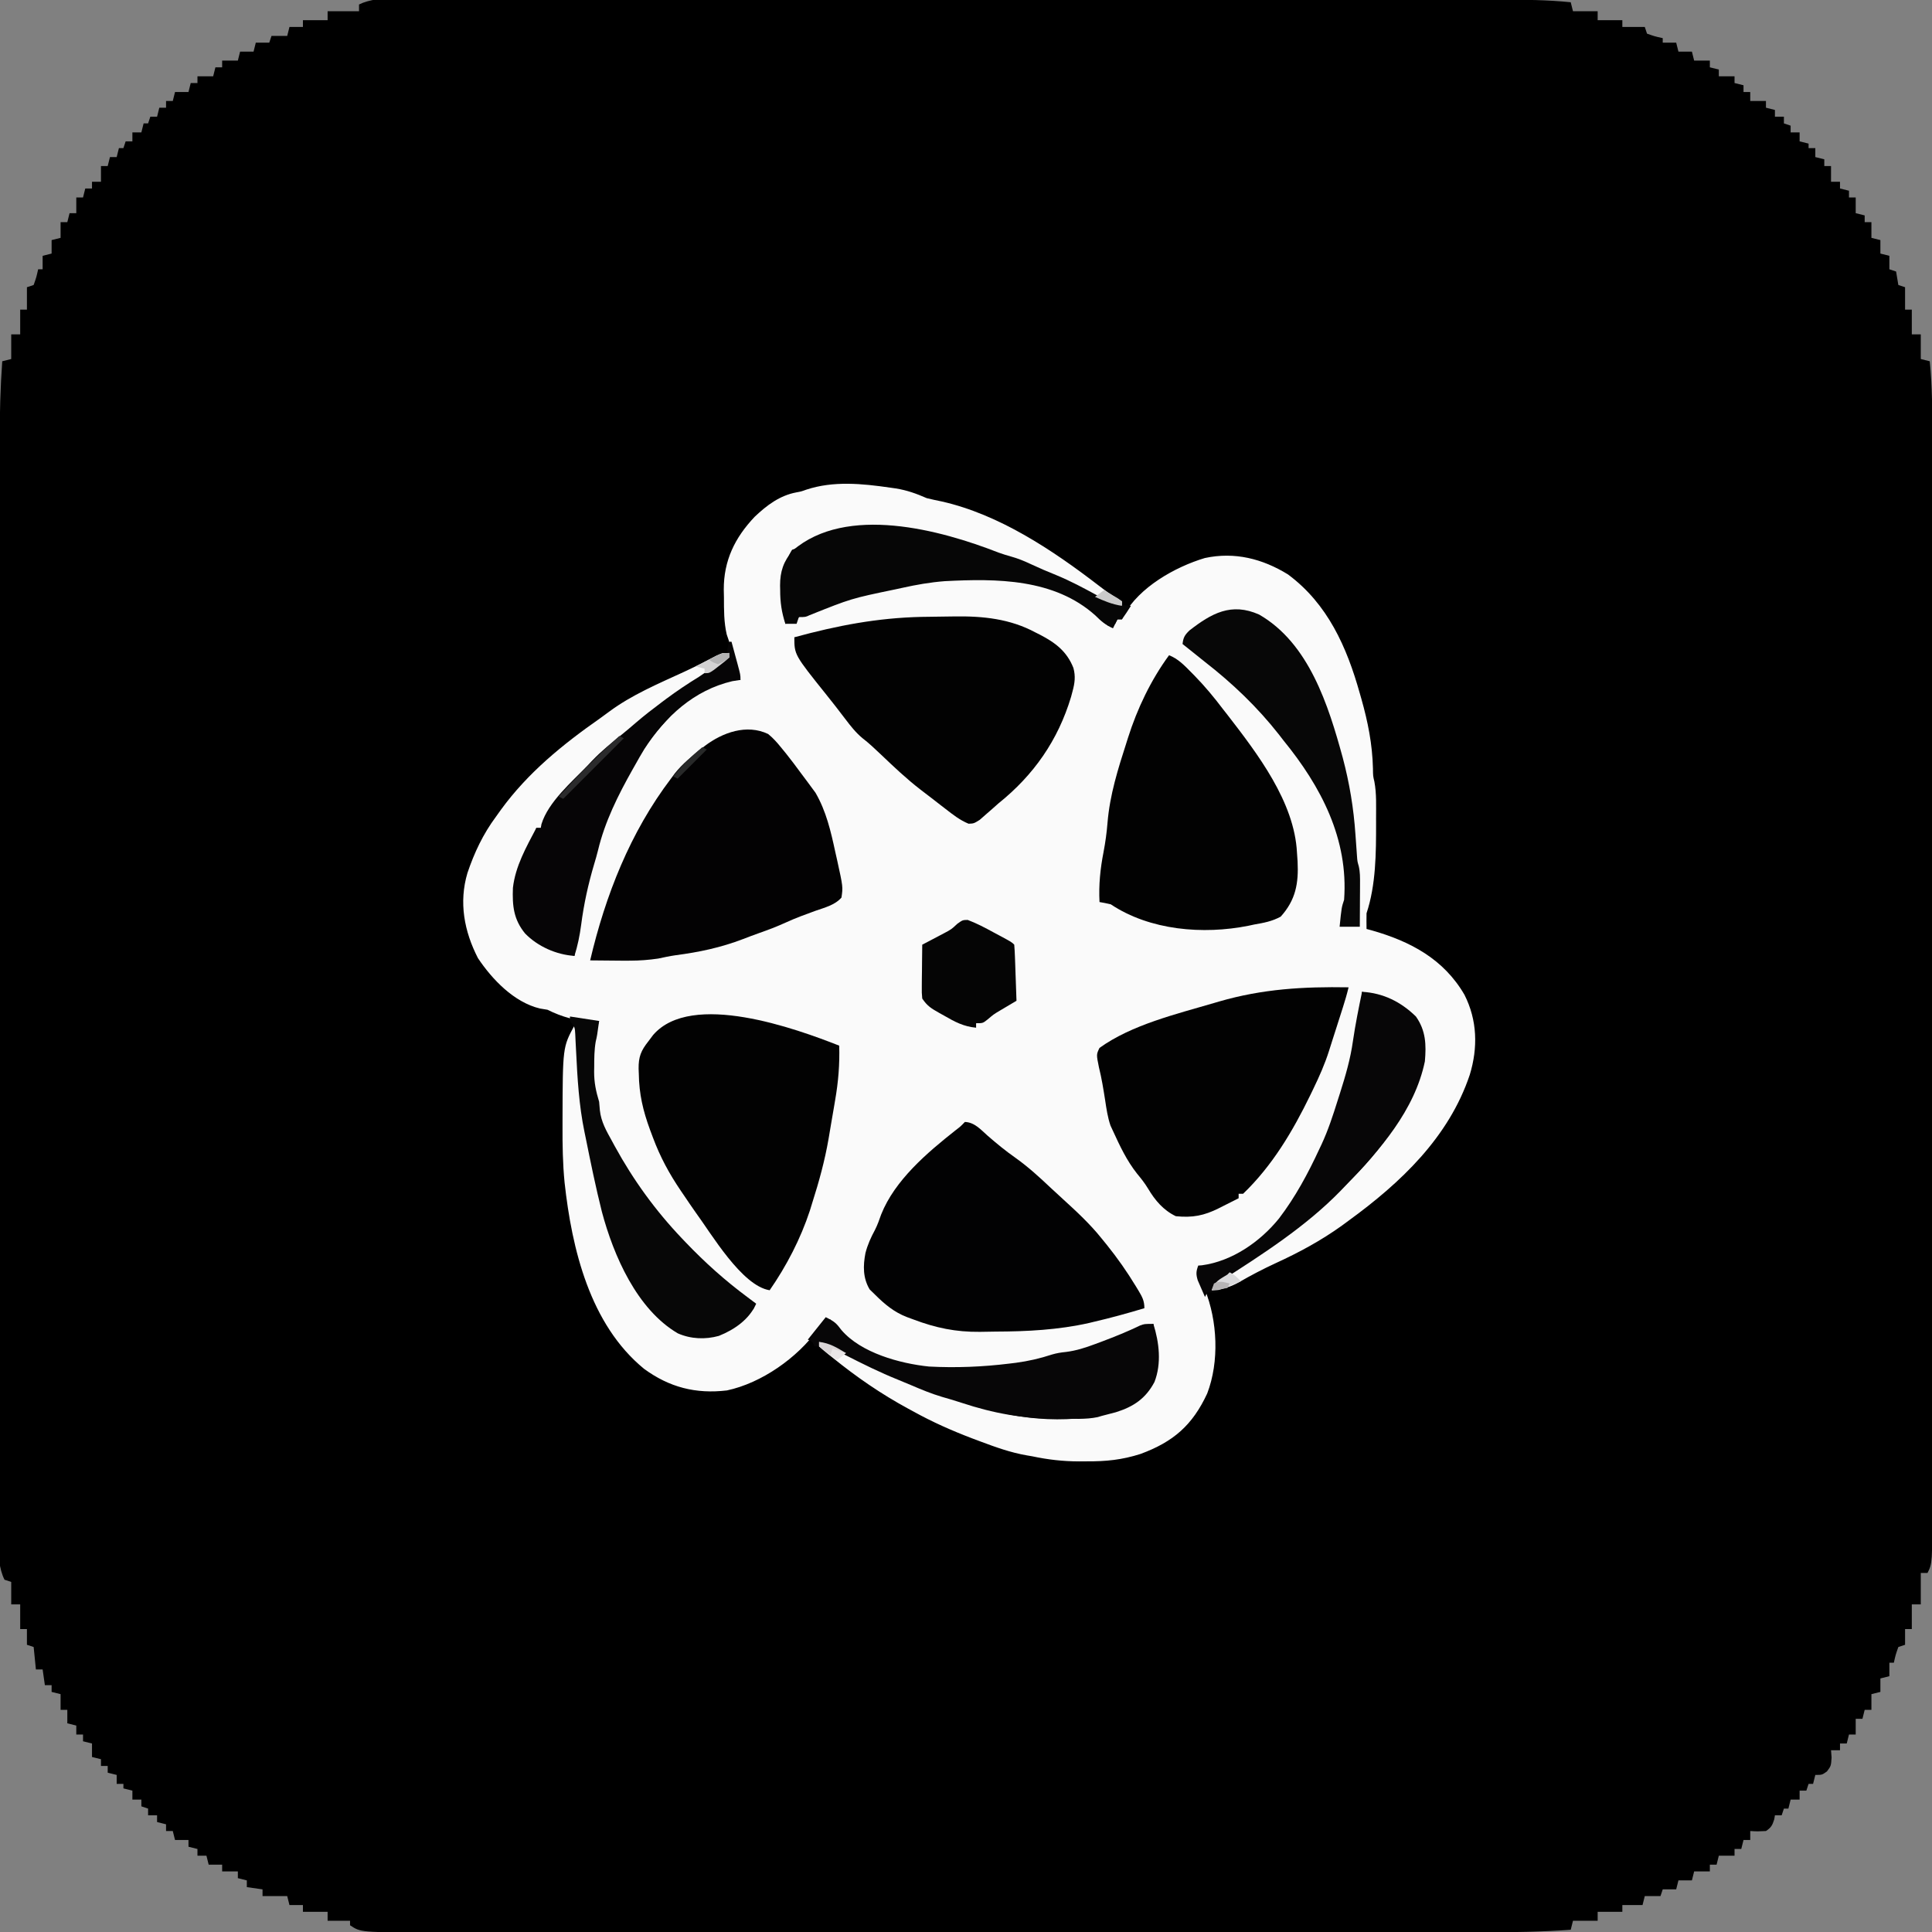 <?xml version="1.0" encoding="UTF-8"?>
<svg version="1.1" xmlns="http://www.w3.org/2000/svg" width="861" height="861">
<rect width="100%" height="100%" fill="#808080" stroke="none"/>
<path d="M0 0 C2.117 -0.001 4.234 -0.003 6.351 -0.005 C12.148 -0.009 17.945 -0.007 23.742 -0.004 C30.002 -0.001 36.261 -0.005 42.521 -0.008 C54.068 -0.012 65.616 -0.012 77.163 -0.009 C87.832 -0.006 98.501 -0.006 109.171 -0.007 C109.879 -0.007 110.588 -0.007 111.318 -0.007 C114.194 -0.007 117.07 -0.008 119.946 -0.008 C146.913 -0.011 173.879 -0.008 200.846 -0.003 C224.787 0.002 248.729 0.001 272.67 -0.003 C299.587 -0.009 326.503 -0.011 353.42 -0.008 C356.291 -0.007 359.162 -0.007 362.033 -0.007 C362.74 -0.007 363.447 -0.007 364.176 -0.007 C374.836 -0.005 385.496 -0.007 396.156 -0.009 C408.281 -0.012 420.407 -0.011 432.533 -0.006 C438.718 -0.003 444.902 -0.002 451.087 -0.006 C456.753 -0.009 462.418 -0.007 468.084 -0.002 C470.13 -0.001 472.175 -0.001 474.221 -0.004 C484.589 -0.015 494.843 0.077 505.169 1.127 C505.499 2.447 505.829 3.767 506.169 5.127 C509.799 5.127 513.429 5.127 517.169 5.127 C517.169 6.447 517.169 7.767 517.169 9.127 C520.799 9.127 524.429 9.127 528.169 9.127 C528.169 10.117 528.169 11.107 528.169 12.127 C531.469 12.127 534.769 12.127 538.169 12.127 C538.499 13.117 538.829 14.107 539.169 15.127 C542.681 16.357 542.681 16.357 546.169 17.127 C546.169 17.787 546.169 18.447 546.169 19.127 C548.149 19.127 550.129 19.127 552.169 19.127 C552.499 20.447 552.829 21.767 553.169 23.127 C555.149 23.127 557.129 23.127 559.169 23.127 C559.499 24.447 559.829 25.767 560.169 27.127 C562.479 27.127 564.789 27.127 567.169 27.127 C567.169 28.117 567.169 29.107 567.169 30.127 C568.489 30.457 569.809 30.787 571.169 31.127 C571.169 32.117 571.169 33.107 571.169 34.127 C573.479 34.127 575.789 34.127 578.169 34.127 C578.169 35.117 578.169 36.107 578.169 37.127 C579.489 37.457 580.809 37.787 582.169 38.127 C582.169 39.117 582.169 40.107 582.169 41.127 C583.159 41.127 584.149 41.127 585.169 41.127 C585.169 42.447 585.169 43.767 585.169 45.127 C587.479 45.127 589.789 45.127 592.169 45.127 C592.169 46.117 592.169 47.107 592.169 48.127 C593.489 48.457 594.809 48.787 596.169 49.127 C596.169 50.117 596.169 51.107 596.169 52.127 C597.489 52.127 598.809 52.127 600.169 52.127 C600.169 53.117 600.169 54.107 600.169 55.127 C601.159 55.457 602.149 55.787 603.169 56.127 C603.169 57.117 603.169 58.107 603.169 59.127 C604.489 59.127 605.809 59.127 607.169 59.127 C607.169 60.447 607.169 61.767 607.169 63.127 C608.489 63.457 609.809 63.787 611.169 64.127 C611.169 64.787 611.169 65.447 611.169 66.127 C612.159 66.127 613.149 66.127 614.169 66.127 C614.169 67.447 614.169 68.767 614.169 70.127 C615.489 70.457 616.809 70.787 618.169 71.127 C618.169 72.117 618.169 73.107 618.169 74.127 C619.159 74.127 620.149 74.127 621.169 74.127 C621.169 76.437 621.169 78.747 621.169 81.127 C622.489 81.127 623.809 81.127 625.169 81.127 C625.169 82.117 625.169 83.107 625.169 84.127 C626.489 84.457 627.809 84.787 629.169 85.127 C629.169 86.117 629.169 87.107 629.169 88.127 C630.159 88.127 631.149 88.127 632.169 88.127 C632.169 90.437 632.169 92.747 632.169 95.127 C633.489 95.457 634.809 95.787 636.169 96.127 C636.169 97.117 636.169 98.107 636.169 99.127 C637.159 99.127 638.149 99.127 639.169 99.127 C639.169 101.437 639.169 103.747 639.169 106.127 C640.489 106.457 641.809 106.787 643.169 107.127 C643.169 109.107 643.169 111.087 643.169 113.127 C644.489 113.457 645.809 113.787 647.169 114.127 C647.169 116.107 647.169 118.087 647.169 120.127 C648.159 120.457 649.149 120.787 650.169 121.127 C650.499 123.107 650.829 125.087 651.169 127.127 C652.159 127.457 653.149 127.787 654.169 128.127 C654.169 131.427 654.169 134.727 654.169 138.127 C655.159 138.127 656.149 138.127 657.169 138.127 C657.169 141.757 657.169 145.387 657.169 149.127 C658.489 149.127 659.809 149.127 661.169 149.127 C661.169 152.757 661.169 156.387 661.169 160.127 C662.489 160.457 663.809 160.787 665.169 161.127 C666.321 172.451 666.309 183.716 666.296 195.085 C666.297 197.204 666.299 199.322 666.301 201.441 C666.305 207.238 666.303 213.034 666.3 218.83 C666.297 225.092 666.301 231.353 666.304 237.614 C666.308 249.162 666.307 260.709 666.305 272.257 C666.302 282.925 666.302 293.594 666.303 304.262 C666.303 305.325 666.303 305.325 666.303 306.41 C666.303 309.286 666.304 312.163 666.304 315.039 C666.307 342.004 666.304 368.969 666.299 395.934 C666.294 419.875 666.295 443.817 666.299 467.759 C666.305 494.677 666.307 521.595 666.304 548.513 C666.303 551.384 666.303 554.254 666.303 557.125 C666.303 557.832 666.303 558.539 666.303 559.267 C666.301 569.928 666.303 580.589 666.305 591.25 C666.308 603.375 666.307 615.499 666.302 627.624 C666.299 633.808 666.298 639.993 666.302 646.178 C666.305 651.842 666.303 657.506 666.298 663.171 C666.297 665.217 666.297 667.263 666.3 669.309 C666.33 696.806 666.33 696.806 664.169 701.127 C663.179 701.127 662.189 701.127 661.169 701.127 C661.169 705.747 661.169 710.367 661.169 715.127 C659.849 715.127 658.529 715.127 657.169 715.127 C657.169 718.757 657.169 722.387 657.169 726.127 C656.179 726.127 655.189 726.127 654.169 726.127 C654.169 728.437 654.169 730.747 654.169 733.127 C653.179 733.457 652.189 733.787 651.169 734.127 C649.939 737.639 649.939 737.639 649.169 741.127 C648.509 741.127 647.849 741.127 647.169 741.127 C647.169 743.107 647.169 745.087 647.169 747.127 C645.849 747.457 644.529 747.787 643.169 748.127 C643.169 750.107 643.169 752.087 643.169 754.127 C641.849 754.457 640.529 754.787 639.169 755.127 C639.169 757.437 639.169 759.747 639.169 762.127 C638.179 762.127 637.189 762.127 636.169 762.127 C635.839 763.447 635.509 764.767 635.169 766.127 C634.179 766.127 633.189 766.127 632.169 766.127 C632.169 768.437 632.169 770.747 632.169 773.127 C631.179 773.127 630.189 773.127 629.169 773.127 C628.839 774.447 628.509 775.767 628.169 777.127 C627.179 777.127 626.189 777.127 625.169 777.127 C625.169 778.117 625.169 779.107 625.169 780.127 C623.849 780.127 622.529 780.127 621.169 780.127 C621.293 781.736 621.293 781.736 621.419 783.377 C621.169 787.127 621.169 787.127 619.356 789.564 C617.169 791.127 617.169 791.127 614.169 791.127 C613.839 792.447 613.509 793.767 613.169 795.127 C612.509 795.127 611.849 795.127 611.169 795.127 C610.839 796.117 610.509 797.107 610.169 798.127 C609.179 798.127 608.189 798.127 607.169 798.127 C607.169 799.447 607.169 800.767 607.169 802.127 C605.849 802.127 604.529 802.127 603.169 802.127 C602.839 803.447 602.509 804.767 602.169 806.127 C601.509 806.127 600.849 806.127 600.169 806.127 C599.839 807.117 599.509 808.107 599.169 809.127 C598.179 809.127 597.189 809.127 596.169 809.127 C596.066 809.725 595.963 810.323 595.856 810.939 C595.024 813.588 594.489 814.58 592.169 816.127 C588.481 816.314 588.481 816.314 585.169 816.127 C585.169 817.447 585.169 818.767 585.169 820.127 C584.179 820.127 583.189 820.127 582.169 820.127 C581.839 821.447 581.509 822.767 581.169 824.127 C580.179 824.127 579.189 824.127 578.169 824.127 C578.169 825.117 578.169 826.107 578.169 827.127 C575.859 827.127 573.549 827.127 571.169 827.127 C570.839 828.447 570.509 829.767 570.169 831.127 C569.179 831.127 568.189 831.127 567.169 831.127 C567.169 832.117 567.169 833.107 567.169 834.127 C564.859 834.127 562.549 834.127 560.169 834.127 C559.839 835.447 559.509 836.767 559.169 838.127 C557.189 838.127 555.209 838.127 553.169 838.127 C552.839 839.447 552.509 840.767 552.169 842.127 C550.189 842.127 548.209 842.127 546.169 842.127 C545.839 843.117 545.509 844.107 545.169 845.127 C542.859 845.127 540.549 845.127 538.169 845.127 C537.839 846.447 537.509 847.767 537.169 849.127 C534.199 849.127 531.229 849.127 528.169 849.127 C528.169 850.117 528.169 851.107 528.169 852.127 C524.539 852.127 520.909 852.127 517.169 852.127 C517.169 853.447 517.169 854.767 517.169 856.127 C513.539 856.127 509.909 856.127 506.169 856.127 C505.839 857.447 505.509 858.767 505.169 860.127 C492.401 861.048 479.7 861.269 466.902 861.254 C464.798 861.255 462.695 861.257 460.591 861.259 C454.855 861.263 449.119 861.261 443.383 861.258 C437.18 861.255 430.977 861.259 424.774 861.262 C413.34 861.266 401.906 861.266 390.472 861.263 C379.908 861.26 369.344 861.26 358.779 861.261 C357.726 861.261 357.726 861.261 356.651 861.261 C353.8 861.261 350.949 861.262 348.097 861.262 C321.384 861.265 294.671 861.262 267.957 861.257 C244.25 861.252 220.542 861.253 196.835 861.257 C170.166 861.263 143.496 861.265 116.827 861.262 C113.981 861.261 111.136 861.261 108.291 861.261 C107.59 861.261 106.89 861.261 106.168 861.261 C95.612 861.259 85.056 861.261 74.5 861.263 C62.493 861.266 50.486 861.265 38.479 861.26 C32.357 861.257 26.235 861.256 20.112 861.26 C14.502 861.263 8.891 861.261 3.281 861.256 C1.257 861.255 -0.766 861.255 -2.789 861.258 C-34.083 861.292 -34.083 861.292 -38.831 858.127 C-38.831 857.467 -38.831 856.807 -38.831 856.127 C-42.131 856.127 -45.431 856.127 -48.831 856.127 C-48.831 854.807 -48.831 853.487 -48.831 852.127 C-52.461 852.127 -56.091 852.127 -59.831 852.127 C-59.831 851.137 -59.831 850.147 -59.831 849.127 C-61.811 849.127 -63.791 849.127 -65.831 849.127 C-66.161 847.807 -66.491 846.487 -66.831 845.127 C-70.461 845.127 -74.091 845.127 -77.831 845.127 C-77.831 844.137 -77.831 843.147 -77.831 842.127 C-80.141 841.797 -82.451 841.467 -84.831 841.127 C-84.831 840.137 -84.831 839.147 -84.831 838.127 C-86.151 837.797 -87.471 837.467 -88.831 837.127 C-88.831 836.137 -88.831 835.147 -88.831 834.127 C-91.141 834.127 -93.451 834.127 -95.831 834.127 C-95.831 833.137 -95.831 832.147 -95.831 831.127 C-97.811 831.127 -99.791 831.127 -101.831 831.127 C-102.161 829.807 -102.491 828.487 -102.831 827.127 C-104.151 827.127 -105.471 827.127 -106.831 827.127 C-106.831 826.137 -106.831 825.147 -106.831 824.127 C-108.151 823.797 -109.471 823.467 -110.831 823.127 C-110.831 822.137 -110.831 821.147 -110.831 820.127 C-112.811 820.127 -114.791 820.127 -116.831 820.127 C-117.161 818.807 -117.491 817.487 -117.831 816.127 C-118.821 816.127 -119.811 816.127 -120.831 816.127 C-120.831 815.137 -120.831 814.147 -120.831 813.127 C-122.151 812.797 -123.471 812.467 -124.831 812.127 C-124.831 811.137 -124.831 810.147 -124.831 809.127 C-126.151 809.127 -127.471 809.127 -128.831 809.127 C-128.831 808.137 -128.831 807.147 -128.831 806.127 C-129.821 805.797 -130.811 805.467 -131.831 805.127 C-131.831 804.137 -131.831 803.147 -131.831 802.127 C-133.151 802.127 -134.471 802.127 -135.831 802.127 C-135.831 800.807 -135.831 799.487 -135.831 798.127 C-137.151 797.797 -138.471 797.467 -139.831 797.127 C-139.831 796.467 -139.831 795.807 -139.831 795.127 C-140.821 795.127 -141.811 795.127 -142.831 795.127 C-142.831 793.807 -142.831 792.487 -142.831 791.127 C-144.151 790.797 -145.471 790.467 -146.831 790.127 C-146.831 789.137 -146.831 788.147 -146.831 787.127 C-147.821 787.127 -148.811 787.127 -149.831 787.127 C-149.831 786.137 -149.831 785.147 -149.831 784.127 C-151.151 783.797 -152.471 783.467 -153.831 783.127 C-153.831 781.147 -153.831 779.167 -153.831 777.127 C-155.151 776.797 -156.471 776.467 -157.831 776.127 C-157.831 775.137 -157.831 774.147 -157.831 773.127 C-158.821 773.127 -159.811 773.127 -160.831 773.127 C-160.831 771.807 -160.831 770.487 -160.831 769.127 C-162.151 768.797 -163.471 768.467 -164.831 768.127 C-164.831 766.147 -164.831 764.167 -164.831 762.127 C-165.821 762.127 -166.811 762.127 -167.831 762.127 C-167.831 759.817 -167.831 757.507 -167.831 755.127 C-169.151 754.797 -170.471 754.467 -171.831 754.127 C-171.831 753.137 -171.831 752.147 -171.831 751.127 C-172.821 751.127 -173.811 751.127 -174.831 751.127 C-175.161 748.817 -175.491 746.507 -175.831 744.127 C-176.821 744.127 -177.811 744.127 -178.831 744.127 C-179.161 740.827 -179.491 737.527 -179.831 734.127 C-180.821 733.797 -181.811 733.467 -182.831 733.127 C-182.831 730.817 -182.831 728.507 -182.831 726.127 C-183.821 726.127 -184.811 726.127 -185.831 726.127 C-185.831 722.497 -185.831 718.867 -185.831 715.127 C-187.151 715.127 -188.471 715.127 -189.831 715.127 C-189.831 711.827 -189.831 708.527 -189.831 705.127 C-190.821 704.797 -191.811 704.467 -192.831 704.127 C-197.72 694.35 -194.971 676.842 -194.958 666.114 C-194.959 664.014 -194.961 661.913 -194.963 659.813 C-194.967 654.076 -194.965 648.34 -194.962 642.603 C-194.959 636.402 -194.963 630.202 -194.966 624.001 C-194.97 612.568 -194.97 601.135 -194.967 589.701 C-194.964 579.136 -194.964 568.57 -194.965 558.005 C-194.965 557.303 -194.965 556.601 -194.965 555.877 C-194.965 553.027 -194.966 550.176 -194.966 547.325 C-194.969 520.609 -194.966 493.892 -194.961 467.175 C-194.956 443.468 -194.957 419.761 -194.961 396.054 C-194.967 369.387 -194.969 342.721 -194.966 316.054 C-194.965 313.208 -194.965 310.362 -194.965 307.516 C-194.965 306.816 -194.965 306.115 -194.965 305.393 C-194.963 294.839 -194.965 284.285 -194.967 273.731 C-194.97 261.722 -194.969 249.712 -194.964 237.703 C-194.961 231.581 -194.96 225.458 -194.964 219.336 C-194.967 213.722 -194.965 208.109 -194.96 202.496 C-194.959 200.474 -194.959 198.452 -194.962 196.43 C-194.975 184.623 -194.681 172.905 -193.831 161.127 C-192.511 160.797 -191.191 160.467 -189.831 160.127 C-189.831 156.497 -189.831 152.867 -189.831 149.127 C-188.511 149.127 -187.191 149.127 -185.831 149.127 C-185.831 145.497 -185.831 141.867 -185.831 138.127 C-184.841 138.127 -183.851 138.127 -182.831 138.127 C-182.831 134.827 -182.831 131.527 -182.831 128.127 C-181.346 127.632 -181.346 127.632 -179.831 127.127 C-178.601 123.615 -178.601 123.615 -177.831 120.127 C-177.171 120.127 -176.511 120.127 -175.831 120.127 C-175.831 118.147 -175.831 116.167 -175.831 114.127 C-173.851 113.632 -173.851 113.632 -171.831 113.127 C-171.831 111.147 -171.831 109.167 -171.831 107.127 C-169.851 106.632 -169.851 106.632 -167.831 106.127 C-167.831 103.817 -167.831 101.507 -167.831 99.127 C-166.841 99.127 -165.851 99.127 -164.831 99.127 C-164.501 97.807 -164.171 96.487 -163.831 95.127 C-162.841 95.127 -161.851 95.127 -160.831 95.127 C-160.831 92.817 -160.831 90.507 -160.831 88.127 C-159.841 88.127 -158.851 88.127 -157.831 88.127 C-157.336 86.147 -157.336 86.147 -156.831 84.127 C-155.841 84.127 -154.851 84.127 -153.831 84.127 C-153.831 83.137 -153.831 82.147 -153.831 81.127 C-152.511 81.127 -151.191 81.127 -149.831 81.127 C-149.831 78.817 -149.831 76.507 -149.831 74.127 C-148.841 74.127 -147.851 74.127 -146.831 74.127 C-146.336 72.147 -146.336 72.147 -145.831 70.127 C-144.841 70.127 -143.851 70.127 -142.831 70.127 C-142.336 68.147 -142.336 68.147 -141.831 66.127 C-141.171 66.127 -140.511 66.127 -139.831 66.127 C-139.336 64.642 -139.336 64.642 -138.831 63.127 C-137.841 63.127 -136.851 63.127 -135.831 63.127 C-135.831 61.807 -135.831 60.487 -135.831 59.127 C-134.511 59.127 -133.191 59.127 -131.831 59.127 C-131.501 57.807 -131.171 56.487 -130.831 55.127 C-130.171 55.127 -129.511 55.127 -128.831 55.127 C-128.501 54.137 -128.171 53.147 -127.831 52.127 C-126.841 52.127 -125.851 52.127 -124.831 52.127 C-124.501 50.807 -124.171 49.487 -123.831 48.127 C-122.841 48.127 -121.851 48.127 -120.831 48.127 C-120.831 47.137 -120.831 46.147 -120.831 45.127 C-119.841 45.127 -118.851 45.127 -117.831 45.127 C-117.501 43.807 -117.171 42.487 -116.831 41.127 C-114.851 41.127 -112.871 41.127 -110.831 41.127 C-110.501 39.807 -110.171 38.487 -109.831 37.127 C-108.841 37.127 -107.851 37.127 -106.831 37.127 C-106.831 36.137 -106.831 35.147 -106.831 34.127 C-104.521 34.127 -102.211 34.127 -99.831 34.127 C-99.501 32.807 -99.171 31.487 -98.831 30.127 C-97.841 30.127 -96.851 30.127 -95.831 30.127 C-95.831 29.137 -95.831 28.147 -95.831 27.127 C-93.521 27.127 -91.211 27.127 -88.831 27.127 C-88.501 25.807 -88.171 24.487 -87.831 23.127 C-85.851 23.127 -83.871 23.127 -81.831 23.127 C-81.501 21.807 -81.171 20.487 -80.831 19.127 C-78.851 19.127 -76.871 19.127 -74.831 19.127 C-74.336 17.642 -74.336 17.642 -73.831 16.127 C-71.521 16.127 -69.211 16.127 -66.831 16.127 C-66.501 14.807 -66.171 13.487 -65.831 12.127 C-63.851 12.127 -61.871 12.127 -59.831 12.127 C-59.831 11.137 -59.831 10.147 -59.831 9.127 C-56.201 9.127 -52.571 9.127 -48.831 9.127 C-48.831 7.807 -48.831 6.487 -48.831 5.127 C-44.211 5.127 -39.591 5.127 -34.831 5.127 C-34.831 4.137 -34.831 3.147 -34.831 2.127 C-25.611 -2.483 -10.168 -0.012 0 0 Z " fill="#000000" transform="translate(194.831,-0.127)"/>
<path d="M0 0 C1.237 0.176 1.237 0.176 2.5 0.356 C7.521 1.16 11.631 2.644 16.312 4.688 C18.536 5.247 20.769 5.705 23.014 6.168 C48.671 11.962 72.497 27.904 93.05 43.717 C95.742 45.787 98.324 47.694 101.266 49.406 C102.279 50.04 102.279 50.04 103.312 50.688 C103.312 51.347 103.312 52.008 103.312 52.688 C98.408 52.038 94.344 49.997 89.938 47.875 C88.843 47.36 88.843 47.36 87.727 46.834 C84.269 45.188 80.89 43.481 77.582 41.551 C74.856 39.997 72.303 38.779 69.375 37.688 C66.212 36.474 63.232 35.167 60.25 33.562 C56.767 31.762 53.464 30.982 49.633 30.242 C47.203 29.661 45.1 28.813 42.812 27.812 C35.575 24.808 27.959 23.267 20.312 21.688 C19.213 21.457 19.213 21.457 18.091 21.221 C3.129 18.161 -11.48 17.219 -26.5 20.438 C-27.235 20.594 -27.97 20.751 -28.727 20.912 C-33.413 22.046 -36.73 23.845 -40.688 26.688 C-41.678 27.017 -42.667 27.348 -43.688 27.688 C-47.196 33.259 -47.991 39.166 -47.875 45.625 C-47.874 46.302 -47.874 46.98 -47.873 47.678 C-47.835 52.113 -47.399 56.324 -46.688 60.688 C-44.215 60.343 -44.215 60.343 -41.688 59.688 C-41.358 59.028 -41.028 58.367 -40.688 57.688 C-27.136 50.98 -12.015 47.002 2.772 44.175 C5.14 43.721 7.497 43.224 9.855 42.723 C35.778 37.575 64.564 37.947 87.312 52.688 C90.927 55.39 94.184 58.439 97.312 61.688 C98.797 61.193 98.797 61.193 100.312 60.688 C100.642 60.028 100.972 59.367 101.312 58.688 C101.972 58.688 102.632 58.688 103.312 58.688 C103.686 57.829 103.686 57.829 104.066 56.953 C110.976 44.391 126.927 35.366 140.25 31.375 C153.556 28.512 165.931 31.684 177.312 38.688 C195 51.832 203.517 71.025 209.312 91.688 C209.652 92.87 209.652 92.87 209.998 94.077 C212.944 104.482 214.908 114.358 215.172 125.184 C215.207 128.512 215.207 128.512 215.809 131.016 C216.834 136.453 216.549 142.047 216.562 147.562 C216.566 148.555 216.566 148.555 216.569 149.568 C216.578 162.739 216.514 177.084 212.312 189.688 C212.273 192.02 212.268 194.355 212.312 196.688 C213.089 196.895 213.865 197.103 214.664 197.316 C231.879 202.226 246.666 210.058 255.941 225.984 C261.696 237.33 262.001 249.62 258.312 261.688 C248.988 289.533 227.495 309.827 204.312 326.688 C203.361 327.389 202.41 328.09 201.43 328.812 C192.117 335.52 182.236 340.854 171.824 345.621 C166.2 348.211 160.756 351.058 155.397 354.162 C151.382 356.405 147.879 357.275 143.312 357.688 C144.672 353.61 146.696 352.937 150.312 350.688 C185.299 327.743 226.818 298.958 237.312 255.688 C238.017 249.024 237.694 243.518 234.312 237.688 C227.489 229.758 220.162 227.435 210.312 224.688 C210.264 225.389 210.215 226.09 210.164 226.812 C209.764 231.886 209.199 236.653 207.84 241.555 C207.209 244.104 206.829 246.653 206.438 249.25 C201.545 279.164 188.217 317.53 163.312 336.688 C155.347 342.103 147.109 346.958 137.312 347.688 C137.907 351.154 138.827 354.102 140.25 357.312 C145.905 371.337 146.754 389.445 141.312 403.688 C134.731 417.846 126.238 425.238 111.586 430.645 C103.272 433.294 96.226 433.998 87.5 433.938 C86.388 433.945 85.276 433.953 84.131 433.961 C76.957 433.944 70.319 433.174 63.312 431.688 C62.506 431.551 61.699 431.414 60.868 431.273 C53.674 430.022 47.008 427.628 40.188 425.062 C38.992 424.614 37.796 424.166 36.564 423.705 C27.468 420.239 18.817 416.407 10.312 411.688 C9.577 411.29 8.841 410.892 8.083 410.482 C-4.038 403.912 -14.987 396.369 -25.688 387.688 C-26.285 387.218 -26.882 386.748 -27.498 386.265 C-28.932 385.118 -30.316 383.908 -31.688 382.688 C-31.688 382.027 -31.688 381.368 -31.688 380.688 C-26.701 381.274 -22.881 383.551 -18.562 385.938 C-8.646 391.289 1.317 395.818 11.92 399.634 C15.01 400.757 17.561 401.853 20.312 403.688 C22.184 404.359 22.184 404.359 24.227 404.871 C24.983 405.075 25.739 405.279 26.519 405.489 C27.317 405.699 28.115 405.909 28.938 406.125 C38.669 408.736 38.669 408.736 43.125 410.375 C60.78 416.432 88.102 417.441 105.312 409.688 C112.248 405.956 115.824 401.152 118.312 393.688 C118.641 386.622 118.408 379.672 117.312 372.688 C111.16 374.64 105.123 376.706 99.188 379.25 C94.585 381.221 90.002 382.786 85.176 384.109 C83.317 384.527 83.317 384.527 82.312 385.688 C80.737 386.018 79.151 386.301 77.562 386.562 C73.403 387.278 69.342 388.158 65.25 389.188 C42.962 394.347 15.558 396.49 -5.688 386.688 C-7.122 386.055 -7.122 386.055 -8.586 385.41 C-16.378 381.784 -21.907 377.858 -26.688 370.688 C-30.065 371.813 -30.319 372.293 -32.188 375.125 C-41.387 387.808 -57.237 399.031 -72.727 402.336 C-86.574 403.98 -98.386 400.982 -109.688 392.688 C-133.801 372.932 -141.853 339.205 -145.08 309.693 C-145.913 301.278 -146.037 292.888 -146 284.438 C-145.999 283.242 -145.999 283.242 -145.997 282.022 C-145.92 249.393 -145.92 249.393 -140.688 239.688 C-140.357 239.688 -140.028 239.688 -139.688 239.688 C-139.653 240.51 -139.619 241.333 -139.583 242.181 C-138.71 261.712 -136.734 280.516 -132.688 299.688 C-132.45 300.836 -132.212 301.984 -131.967 303.167 C-126.714 328.256 -118.512 360.361 -95.688 375.688 C-89.175 378.461 -82.263 378.995 -75.59 376.555 C-69.599 373.719 -65.001 370.72 -60.688 365.688 C-61.935 361.945 -63.202 361.424 -66.438 359.25 C-73.424 354.298 -79.532 348.624 -85.688 342.688 C-86.307 342.095 -86.927 341.502 -87.566 340.892 C-104.513 324.626 -117.009 306.533 -127.688 285.688 C-128.26 284.655 -128.26 284.655 -128.844 283.602 C-129.92 281.161 -130.32 278.817 -130.75 276.188 C-131.341 272.482 -131.341 272.482 -132.23 268.844 C-134.386 258.674 -132.84 247.426 -129.688 237.688 C-130.595 237.749 -131.502 237.811 -132.438 237.875 C-139.428 237.889 -146.492 235.811 -152.688 232.688 C-153.822 232.502 -154.956 232.316 -156.125 232.125 C-167.66 229.311 -177.325 219.202 -183.688 209.688 C-189.83 197.729 -192.266 184.832 -188.371 171.73 C-185.31 162.665 -181.408 154.392 -175.688 146.688 C-174.959 145.667 -174.231 144.646 -173.48 143.594 C-161.43 127.048 -145.958 114.476 -129.288 102.82 C-127.888 101.829 -126.51 100.808 -125.137 99.781 C-115.067 92.334 -103.408 87.422 -92.078 82.207 C-87.002 79.865 -82.031 77.345 -77.078 74.754 C-74.688 73.688 -74.688 73.688 -71.688 73.688 C-71.688 74.347 -71.688 75.007 -71.688 75.688 C-76.77 79.964 -82.425 83.567 -88.062 87.062 C-94.62 91.166 -100.613 95.913 -106.688 100.688 C-107.503 101.308 -108.319 101.928 -109.16 102.566 C-114.09 106.313 -118.706 110.32 -123.277 114.496 C-125.427 116.451 -127.609 118.357 -129.812 120.25 C-136.333 125.977 -142.105 132.018 -147.5 138.812 C-147.968 139.398 -148.437 139.984 -148.919 140.588 C-151.668 144.114 -153.816 147.597 -155.688 151.688 C-156.347 151.688 -157.007 151.688 -157.688 151.688 C-158.028 152.863 -158.028 152.863 -158.375 154.062 C-159.773 157.923 -161.54 161.41 -163.469 165.027 C-167.369 173.54 -168.688 183.671 -165.695 192.672 C-161.804 199.927 -155.885 204.011 -148.131 206.512 C-145.655 207.258 -143.176 207.984 -140.688 208.688 C-140.562 207.832 -140.437 206.977 -140.308 206.096 C-135.945 176.703 -135.945 176.703 -131.734 164.707 C-130.835 162.112 -130.229 159.695 -129.75 157 C-128.614 151.478 -126.068 146.559 -123.592 141.528 C-122.637 139.585 -121.7 137.635 -120.762 135.684 C-114.776 123.344 -108.213 112.666 -98.688 102.688 C-98 101.902 -97.313 101.117 -96.605 100.309 C-89.759 92.802 -80.591 86.934 -70.312 85.75 C-69.116 85.729 -67.92 85.709 -66.688 85.688 C-67.194 83.969 -67.194 83.969 -67.711 82.215 C-68.161 80.685 -68.612 79.155 -69.062 77.625 C-69.284 76.873 -69.506 76.121 -69.734 75.346 C-70.179 73.835 -70.619 72.322 -71.055 70.809 C-71.594 69 -72.204 67.212 -72.828 65.43 C-74.095 59.913 -74.056 54.517 -74.062 48.875 C-74.087 47.75 -74.111 46.626 -74.137 45.467 C-74.182 32.522 -69.226 22.342 -60.375 13 C-54.959 7.87 -49.246 3.529 -41.812 2.121 C-39.632 1.721 -39.632 1.721 -37.375 0.91 C-25.253 -3.1 -12.437 -1.791 0 0 Z " fill="#FAFAFA" transform="translate(396.688,217.312)"/>
<path d="M0 0 C2.194 1.8 3.882 3.677 5.668 5.887 C6.884 7.376 6.884 7.376 8.125 8.895 C10.319 11.646 12.426 14.453 14.501 17.294 C15.56 18.739 16.638 20.169 17.719 21.598 C18.622 22.824 18.622 22.824 19.543 24.074 C20.056 24.769 20.569 25.464 21.098 26.18 C25.87 34.407 27.93 43.352 29.918 52.574 C30.32 54.35 30.32 54.35 30.73 56.162 C33.366 68.163 33.366 68.163 32.668 72.887 C29.726 76.282 25.127 77.359 20.98 78.824 C16.545 80.435 12.146 82.038 7.855 84.012 C3.925 85.811 -0.067 87.317 -4.145 88.75 C-6.497 89.589 -8.819 90.46 -11.145 91.367 C-21.096 95.171 -30.729 97.22 -41.278 98.594 C-43.886 98.966 -46.443 99.526 -49.02 100.074 C-53.175 100.687 -57.199 100.994 -61.398 101.008 C-62.494 101.012 -63.589 101.016 -64.718 101.021 C-69.59 101.008 -74.461 100.964 -79.332 100.887 C-72.5 71.84 -61.481 43.804 -43.332 19.887 C-42.742 19.093 -42.151 18.299 -41.543 17.48 C-38.133 13.248 -34.087 9.918 -29.832 6.574 C-29.298 6.153 -28.764 5.731 -28.213 5.297 C-20.317 -0.681 -9.57 -4.568 0 0 Z " fill="#030203" transform="translate(342.332,327.113)"/>
<path d="M0 0 C3.484 -0.071 6.967 -0.116 10.451 -0.147 C11.835 -0.16 13.22 -0.179 14.604 -0.202 C27.317 -0.398 39.422 0.845 50.751 6.958 C51.726 7.447 51.726 7.447 52.72 7.946 C59.597 11.509 64.719 15.384 67.622 22.77 C68.623 26.45 68.228 29.488 67.251 33.083 C67.023 33.942 66.795 34.802 66.56 35.688 C60.753 54.982 49.952 70.485 34.251 83.083 C33.342 83.889 32.433 84.696 31.497 85.528 C30.529 86.371 29.561 87.214 28.563 88.083 C27.673 88.866 26.782 89.65 25.864 90.458 C23.251 92.083 23.251 92.083 20.899 92.18 C16.985 90.558 13.888 88.118 10.563 85.52 C9.849 84.971 9.134 84.421 8.397 83.855 C6.976 82.76 5.559 81.661 4.144 80.557 C2.621 79.37 1.084 78.2 -0.456 77.036 C-6.718 72.214 -12.415 66.809 -18.13 61.361 C-20.824 58.795 -23.458 56.307 -26.405 54.032 C-29.369 51.567 -31.618 48.696 -33.937 45.645 C-34.41 45.03 -34.883 44.414 -35.371 43.78 C-36.352 42.505 -37.33 41.229 -38.307 39.951 C-39.664 38.193 -41.046 36.459 -42.44 34.731 C-56.749 16.872 -56.749 16.872 -56.749 9.083 C-37.659 3.884 -19.807 0.436 0 0 Z " fill="#020202" transform="translate(410.749,274.917)"/>
<path d="M0 0 C-0.718 3.008 -1.584 5.941 -2.523 8.887 C-2.822 9.826 -3.122 10.765 -3.43 11.732 C-3.898 13.195 -3.898 13.195 -4.375 14.688 C-4.679 15.643 -4.983 16.599 -5.297 17.584 C-5.905 19.49 -6.516 21.395 -7.131 23.299 C-7.672 24.982 -8.207 26.667 -8.731 28.355 C-10.586 34.202 -13.022 39.667 -15.688 45.188 C-16.129 46.105 -16.57 47.023 -17.025 47.968 C-24.865 64.098 -33.965 79.474 -47 92 C-47.66 92 -48.32 92 -49 92 C-49 92.66 -49 93.32 -49 94 C-51.27 95.148 -53.541 96.294 -55.812 97.438 C-56.455 97.763 -57.098 98.088 -57.76 98.424 C-64.41 101.766 -69.589 102.755 -77 102 C-82.56 99.323 -86.241 94.959 -89.375 89.688 C-90.854 87.242 -92.43 85.255 -94.25 83.062 C-98.868 77.229 -101.914 70.741 -105 64 C-105.365 63.216 -105.73 62.432 -106.105 61.625 C-107.375 57.9 -107.912 54.133 -108.5 50.25 C-109.269 45.349 -110.044 40.504 -111.25 35.688 C-112.422 29.927 -112.422 29.927 -111 27 C-96.696 16.688 -76.707 11.913 -60 7 C-59.245 6.778 -58.491 6.556 -57.713 6.327 C-38.288 0.697 -20.19 -0.331 0 0 Z " fill="#020202" transform="translate(601,440)"/>
<path d="M0 0 C4.032 1.613 6.762 4.458 9.75 7.5 C10.281 8.038 10.813 8.575 11.361 9.129 C15.938 13.821 20.049 18.77 24 24 C24.67 24.853 25.341 25.707 26.031 26.586 C39.402 43.881 55.876 65.35 57 88 C57.09 89.297 57.18 90.594 57.273 91.93 C57.752 101.668 56.447 109.058 49.75 116.5 C45.929 118.584 42.264 119.27 38 120 C37.136 120.186 36.273 120.371 35.383 120.562 C15.18 124.592 -8.511 122.659 -26 111 C-27.655 110.615 -29.322 110.272 -31 110 C-31.398 102.344 -30.66 95.186 -29.199 87.688 C-28.364 83.325 -27.785 79.038 -27.43 74.611 C-26.407 62.255 -22.788 50.757 -19 39 C-18.774 38.283 -18.548 37.565 -18.315 36.826 C-14.17 23.767 -8.118 11.07 0 0 Z " fill="#020202" transform="translate(521,292)"/>
<path d="M0 0 C0.241 8.296 -0.39 16.082 -1.812 24.25 C-1.996 25.341 -2.18 26.432 -2.369 27.557 C-2.737 29.724 -3.11 31.891 -3.487 34.057 C-3.924 36.562 -4.344 39.069 -4.758 41.578 C-6.444 51.307 -9.003 60.61 -12 70 C-12.357 71.16 -12.714 72.32 -13.082 73.516 C-17.21 86.059 -23.473 98.153 -31 109 C-43.407 107.047 -56.966 83.836 -64.117 74.125 C-65.774 71.768 -67.397 69.394 -69 67 C-69.532 66.22 -70.065 65.44 -70.613 64.637 C-75.78 57.009 -79.772 49.644 -83 41 C-83.438 39.831 -83.877 38.662 -84.328 37.457 C-87.45 28.943 -89.193 21.538 -89.312 12.5 C-89.342 11.767 -89.371 11.033 -89.4 10.277 C-89.462 5.019 -88.374 2.223 -85 -2 C-84.319 -2.908 -83.639 -3.815 -82.938 -4.75 C-65.89 -24.547 -19.132 -7.541 0 0 Z " fill="#020202" transform="translate(374,466)"/>
<path d="M0 0 C4.265 0.143 7.048 3.373 10.062 6.062 C14.107 9.588 18.159 12.921 22.562 16 C28.256 20.056 33.299 24.68 38.367 29.469 C40.106 31.099 41.863 32.707 43.625 34.312 C49.772 39.925 55.802 45.473 61 52 C61.766 52.94 62.531 53.879 63.32 54.848 C68.005 60.694 72.241 66.716 76.125 73.125 C76.515 73.764 76.906 74.404 77.308 75.063 C78.996 77.921 80 79.623 80 83 C72.472 85.275 64.912 87.351 57.25 89.125 C56.598 89.283 55.946 89.441 55.274 89.604 C41.678 92.663 27.606 93.392 13.713 93.426 C11.367 93.438 9.025 93.487 6.68 93.537 C-4.056 93.65 -12.976 91.783 -23 88 C-23.931 87.657 -24.861 87.314 -25.82 86.961 C-31.526 84.773 -35.695 81.275 -40 77 C-40.804 76.216 -41.609 75.433 -42.438 74.625 C-45.462 69.543 -45.406 64.144 -44.312 58.438 C-43.348 54.698 -41.887 51.468 -40.051 48.082 C-38.925 45.851 -38.136 43.608 -37.312 41.25 C-31.242 25.956 -16.789 13.686 -4.145 3.707 C-1.954 2.029 -1.954 2.029 0 0 Z " fill="#020203" transform="translate(430,500)"/>
<path d="M0 0 C0.33 0 0.66 0 1 0 C1.67 2.458 2.336 4.916 3 7.375 C3.191 8.074 3.382 8.772 3.578 9.492 C5 14.773 5 14.773 5 17 C3.804 17.186 2.607 17.371 1.375 17.562 C-15.718 21.569 -28.54 33.364 -37.875 47.875 C-39.309 50.219 -40.664 52.599 -42 55 C-42.379 55.668 -42.757 56.336 -43.147 57.024 C-49.566 68.425 -55.444 80.164 -58.493 92.953 C-58.999 94.995 -59.576 97.001 -60.184 99.016 C-62.866 108.016 -64.803 116.867 -66.011 126.187 C-66.638 130.967 -67.552 135.398 -69 140 C-77.052 139.475 -85.343 135.818 -91 130 C-96.13 123.716 -96.712 117.666 -96.418 109.707 C-95.322 99.983 -90.483 91.563 -86 83 C-85.34 83 -84.68 83 -84 83 C-83.855 82.163 -83.855 82.163 -83.707 81.309 C-80.645 71.31 -70.093 62.405 -63 55 C-62.041 53.979 -62.041 53.979 -61.062 52.938 C-56.965 48.683 -52.45 45 -47.844 41.309 C-45.74 39.601 -43.685 37.87 -41.641 36.094 C-37.959 32.925 -34.139 29.971 -30.25 27.062 C-29.203 26.277 -29.203 26.277 -28.135 25.476 C-23.384 21.946 -18.524 18.697 -13.477 15.602 C-10.056 13.389 -6.921 10.872 -3.777 8.285 C-2 7 -2 7 0 7 C-0.495 5.515 -0.495 5.515 -1 4 C-0.562 1.812 -0.562 1.812 0 0 Z " fill="#060506" transform="translate(325,286)"/>
<path d="M0 0 C9.392 0.522 17.285 4.448 24 11 C28.421 17.25 28.653 23.531 28 31 C23.484 52.788 7.952 70.509 -7 86 C-7.83 86.871 -8.66 87.743 -9.516 88.641 C-25.118 104.692 -44.592 117.128 -63.359 129.152 C-66.065 130.733 -66.065 130.733 -67 133 C-66.01 133.33 -65.02 133.66 -64 134 C-65.65 134 -67.3 134 -69 134 C-69.495 134.99 -69.495 134.99 -70 136 C-70.701 134.423 -71.386 132.838 -72.062 131.25 C-72.637 129.927 -72.637 129.927 -73.223 128.578 C-74.046 125.847 -73.977 124.631 -73 122 C-72.196 121.94 -72.196 121.94 -71.375 121.879 C-57.922 120.087 -45.37 111.363 -37 101 C-29.676 91.387 -24.061 80.942 -19 70 C-18.52 68.992 -18.52 68.992 -18.031 67.964 C-15.092 61.626 -12.964 55.096 -10.875 48.438 C-10.355 46.81 -10.355 46.81 -9.824 45.15 C-7.391 37.474 -5.169 29.933 -4.062 21.938 C-2.981 14.564 -1.514 7.295 0 0 Z " fill="#070607" transform="translate(607,442)"/>
<path d="M0 0 C3.812 1.906 4.632 2.568 7 5.75 C15.686 15.905 33.024 20.661 46 22 C57.989 22.633 69.904 22.155 81.812 20.688 C82.783 20.57 83.754 20.452 84.754 20.331 C90.303 19.582 95.49 18.401 100.809 16.646 C102.928 16.021 104.869 15.712 107.062 15.5 C111.691 14.912 115.644 13.621 120 12 C121.557 11.422 121.557 11.422 123.145 10.832 C128.901 8.654 134.559 6.389 140.098 3.699 C142 3 142 3 146 3 C148.605 11.304 149.704 20.582 146.5 28.875 C142.566 36.294 137.162 39.898 129.25 42.375 C127.173 42.941 125.09 43.486 123 44 C122.411 44.176 121.822 44.352 121.215 44.533 C115.862 45.662 110.204 45.245 104.75 45.25 C104.07 45.251 103.39 45.251 102.69 45.252 C87.825 45.229 74.7 42.84 60.617 38.188 C57.674 37.221 54.731 36.338 51.75 35.5 C47.04 34.098 42.568 32.244 38.055 30.309 C36.09 29.467 34.116 28.645 32.133 27.848 C24.148 24.634 16.512 20.847 8.851 16.941 C6.241 15.614 3.621 14.307 1 13 C-0.333 12.333 -1.667 11.667 -3 11 C-3 11.66 -3 12.32 -3 13 C-3.66 13 -4.32 13 -5 13 C-5.33 12.34 -5.66 11.68 -6 11 C-6.66 10.67 -7.32 10.34 -8 10 C-5.36 6.7 -2.72 3.4 0 0 Z " fill="#070607" transform="translate(368,587)"/>
<path d="M0 0 C4.29 0.66 8.58 1.32 13 2 C12.094 8.604 12.094 8.604 11.477 11.215 C10.84 14.936 10.816 18.612 10.812 22.375 C10.8 23.105 10.788 23.834 10.775 24.586 C10.762 29.42 11.586 33.343 13 38 C13.111 39.272 13.222 40.545 13.336 41.855 C13.899 46.915 16.185 50.913 18.625 55.312 C19.079 56.15 19.534 56.987 20.002 57.85 C28.263 72.931 38.139 86.55 50 99 C50.538 99.565 51.075 100.13 51.629 100.711 C60.186 109.643 69.07 117.629 79 125 C79.79 125.593 80.58 126.186 81.395 126.797 C81.924 127.194 82.454 127.591 83 128 C79.955 134.977 73.277 139.58 66.355 142.344 C60.287 144.034 53.844 143.753 48.055 141.207 C29.851 130.513 19.437 106.588 14.219 86.977 C11.479 76.059 9.219 65.033 7 54 C6.827 53.169 6.654 52.338 6.476 51.481 C4.014 39.546 3.316 27.518 2.733 15.37 C2.665 14.073 2.597 12.777 2.527 11.441 C2.473 10.273 2.419 9.104 2.363 7.901 C2.196 4.809 2.196 4.809 0 2 C0 1.34 0 0.68 0 0 Z " fill="#070707" transform="translate(254,453)"/>
<path d="M0 0 C1.869 0.69 3.785 1.247 5.7 1.794 C8.712 2.655 11.347 3.701 14.169 5.044 C17.985 6.83 21.817 8.485 25.731 10.044 C31.963 12.605 37.826 15.737 43.731 18.962 C44.804 19.546 45.876 20.13 46.981 20.732 C47.698 21.127 48.415 21.523 49.153 21.931 C52.323 23.319 55.557 23.389 58.981 23.732 C57.707 25.77 56.371 27.77 54.981 29.732 C54.321 29.732 53.661 29.732 52.981 29.732 C52.321 31.052 51.661 32.372 50.981 33.732 C47.722 32.308 45.667 30.552 43.169 28.044 C24.814 11.546 -0.828 11.524 -24.019 12.732 C-30.468 13.226 -36.711 14.329 -43.019 15.732 C-44.008 15.946 -44.996 16.161 -46.015 16.382 C-65.649 20.459 -65.649 20.459 -84.187 27.872 C-86.019 28.732 -86.019 28.732 -89.019 28.732 C-89.349 29.722 -89.679 30.712 -90.019 31.732 C-91.669 31.732 -93.319 31.732 -95.019 31.732 C-96.676 26.662 -97.357 22.083 -97.331 16.732 C-97.347 16.059 -97.364 15.386 -97.38 14.693 C-97.386 8.379 -95.842 3.85 -91.706 -0.956 C-67.812 -21.516 -25.949 -10.155 0 0 Z " fill="#060606" transform="translate(445.019,246.268)"/>
<path d="M0 0 C22.277 12.796 30.926 40.611 37.262 63.76 C40.295 75.203 42.129 86.257 42.938 98.062 C43.092 100.259 43.249 102.456 43.41 104.652 C43.509 106.087 43.509 106.087 43.61 107.551 C43.8 110.047 43.8 110.047 44.398 112.101 C45.026 114.765 44.987 117.249 44.973 119.984 C44.968 121.657 44.968 121.657 44.963 123.363 C44.95 125.102 44.95 125.102 44.938 126.875 C44.933 128.049 44.928 129.224 44.924 130.434 C44.912 133.331 44.896 136.228 44.875 139.125 C41.905 139.125 38.935 139.125 35.875 139.125 C36.75 130.5 36.75 130.5 37.875 127.125 C39.875 100.011 27.584 76.619 10.875 56.125 C10.18 55.227 9.485 54.328 8.77 53.402 C-0.756 41.268 -11.958 30.572 -24.125 21.125 C-26.022 19.606 -27.918 18.085 -29.812 16.562 C-31.249 15.416 -32.687 14.27 -34.125 13.125 C-33.779 10.21 -33.183 9.181 -31.051 7.09 C-21.234 -0.526 -12.413 -5.521 0 0 Z " fill="#070707" transform="translate(561.125,273.875)"/>
<path d="M0 0 C4.014 1.514 7.721 3.482 11.484 5.531 C12.654 6.156 12.654 6.156 13.848 6.793 C19.573 9.87 19.573 9.87 20.734 11.031 C20.892 12.883 20.985 14.74 21.051 16.598 C21.093 17.722 21.135 18.847 21.178 20.006 C21.217 21.19 21.256 22.374 21.297 23.594 C21.34 24.782 21.383 25.969 21.428 27.193 C21.534 30.139 21.636 33.085 21.734 36.031 C21.047 36.437 20.359 36.842 19.65 37.26 C18.298 38.063 18.298 38.063 16.918 38.883 C15.577 39.677 15.577 39.677 14.209 40.487 C11.578 42.059 11.578 42.059 8.797 44.406 C6.734 46.031 6.734 46.031 3.734 46.031 C3.734 46.691 3.734 47.351 3.734 48.031 C-1.833 47.523 -5.775 45.4 -10.516 42.656 C-11.235 42.257 -11.954 41.857 -12.695 41.445 C-16.148 39.479 -18.005 38.423 -20.266 35.031 C-20.493 32.488 -20.493 32.488 -20.461 29.488 C-20.454 28.415 -20.448 27.342 -20.441 26.236 C-20.416 24.557 -20.416 24.557 -20.391 22.844 C-20.382 21.713 -20.373 20.581 -20.363 19.416 C-20.34 16.621 -20.307 13.826 -20.266 11.031 C-19.385 10.572 -18.505 10.113 -17.598 9.641 C-16.436 9.027 -15.275 8.413 -14.078 7.781 C-12.93 7.178 -11.781 6.575 -10.598 5.953 C-7.245 4.165 -7.245 4.165 -4.652 1.734 C-2.266 0.031 -2.266 0.031 0 0 Z " fill="#050505" transform="translate(431.266,409.969)"/>
<path d="M0 0 C0.66 0.33 1.32 0.66 2 1 C-6.91 9.91 -15.82 18.82 -25 28 C-25.66 27.67 -26.32 27.34 -27 27 C-18.379 17.539 -9.554 8.522 0 0 Z " fill="#2B2B2C" transform="translate(276,328)"/>
<path d="M0 0 C0 0.66 0 1.32 0 2 C-1.898 3.727 -1.898 3.727 -4.375 5.625 C-5.187 6.257 -5.999 6.888 -6.836 7.539 C-9 9 -9 9 -11 9 C-11 8.34 -11 7.68 -11 7 C-12.32 6.67 -13.64 6.34 -15 6 C-13.066 4.993 -11.128 3.994 -9.188 3 C-8.109 2.443 -7.03 1.886 -5.918 1.312 C-3 0 -3 0 0 0 Z " fill="#D3D2D3" transform="translate(325,291)"/>
<path d="M0 0 C2.131 1.065 3.366 2.292 5 4 C3.399 4.673 1.794 5.338 0.188 6 C-0.706 6.371 -1.599 6.742 -2.52 7.125 C-5 8 -5 8 -8 8 C-6.664 3.991 -4.506 3.191 -1 1 C-0.67 0.67 -0.34 0.34 0 0 Z " fill="#DADADC" transform="translate(548,567)"/>
<path d="M0 0 C4.755 0.576 7.97 2.551 12 5 C10.68 5.99 9.36 6.98 8 8 C6.661 7.05 5.329 6.089 4 5.125 C3.257 4.591 2.515 4.058 1.75 3.508 C1.173 3.01 0.595 2.513 0 2 C0 1.34 0 0.68 0 0 Z " fill="#DAD6D7" transform="translate(365,598)"/>
<path d="M0 0 C0.66 0.33 1.32 0.66 2 1 C-2.29 5.29 -6.58 9.58 -11 14 C-11.66 13.67 -12.32 13.34 -13 13 C-9.058 8.12 -4.88 3.942 0 0 Z " fill="#282929" transform="translate(313,333)"/>
<path d="M0 0 C1.339 0.783 2.671 1.577 4 2.375 C5.114 3.036 5.114 3.036 6.25 3.711 C6.827 4.136 7.405 4.562 8 5 C8 5.66 8 6.32 8 7 C3.611 6.335 0.019 4.812 -4 3 C-2.68 2.01 -1.36 1.02 0 0 Z " fill="#CBCBCB" transform="translate(492,263)"/>
<path d="M0 0 C0 0.66 0 1.32 0 2 C-2.25 3.75 -2.25 3.75 -5 5 C-7.312 4.188 -7.312 4.188 -9 3 C-3.375 0 -3.375 0 0 0 Z " fill="#B3B3B4" transform="translate(325,291)"/>
<path d="M0 0 C1.98 0.66 3.96 1.32 6 2 C4.68 2.99 3.36 3.98 2 5 C1.01 4.34 0.02 3.68 -1 3 C-0.67 2.01 -0.34 1.02 0 0 Z " fill="#E9E6E7" transform="translate(371,601)"/>
<path d="M0 0 C-0.33 0.66 -0.66 1.32 -1 2 C-3.322 2.407 -5.657 2.744 -8 3 C-7.67 2.01 -7.34 1.02 -7 0 C-4.333 -1.333 -2.833 -0.671 0 0 Z " fill="#B6B4B5" transform="translate(548,572)"/>
</svg>
